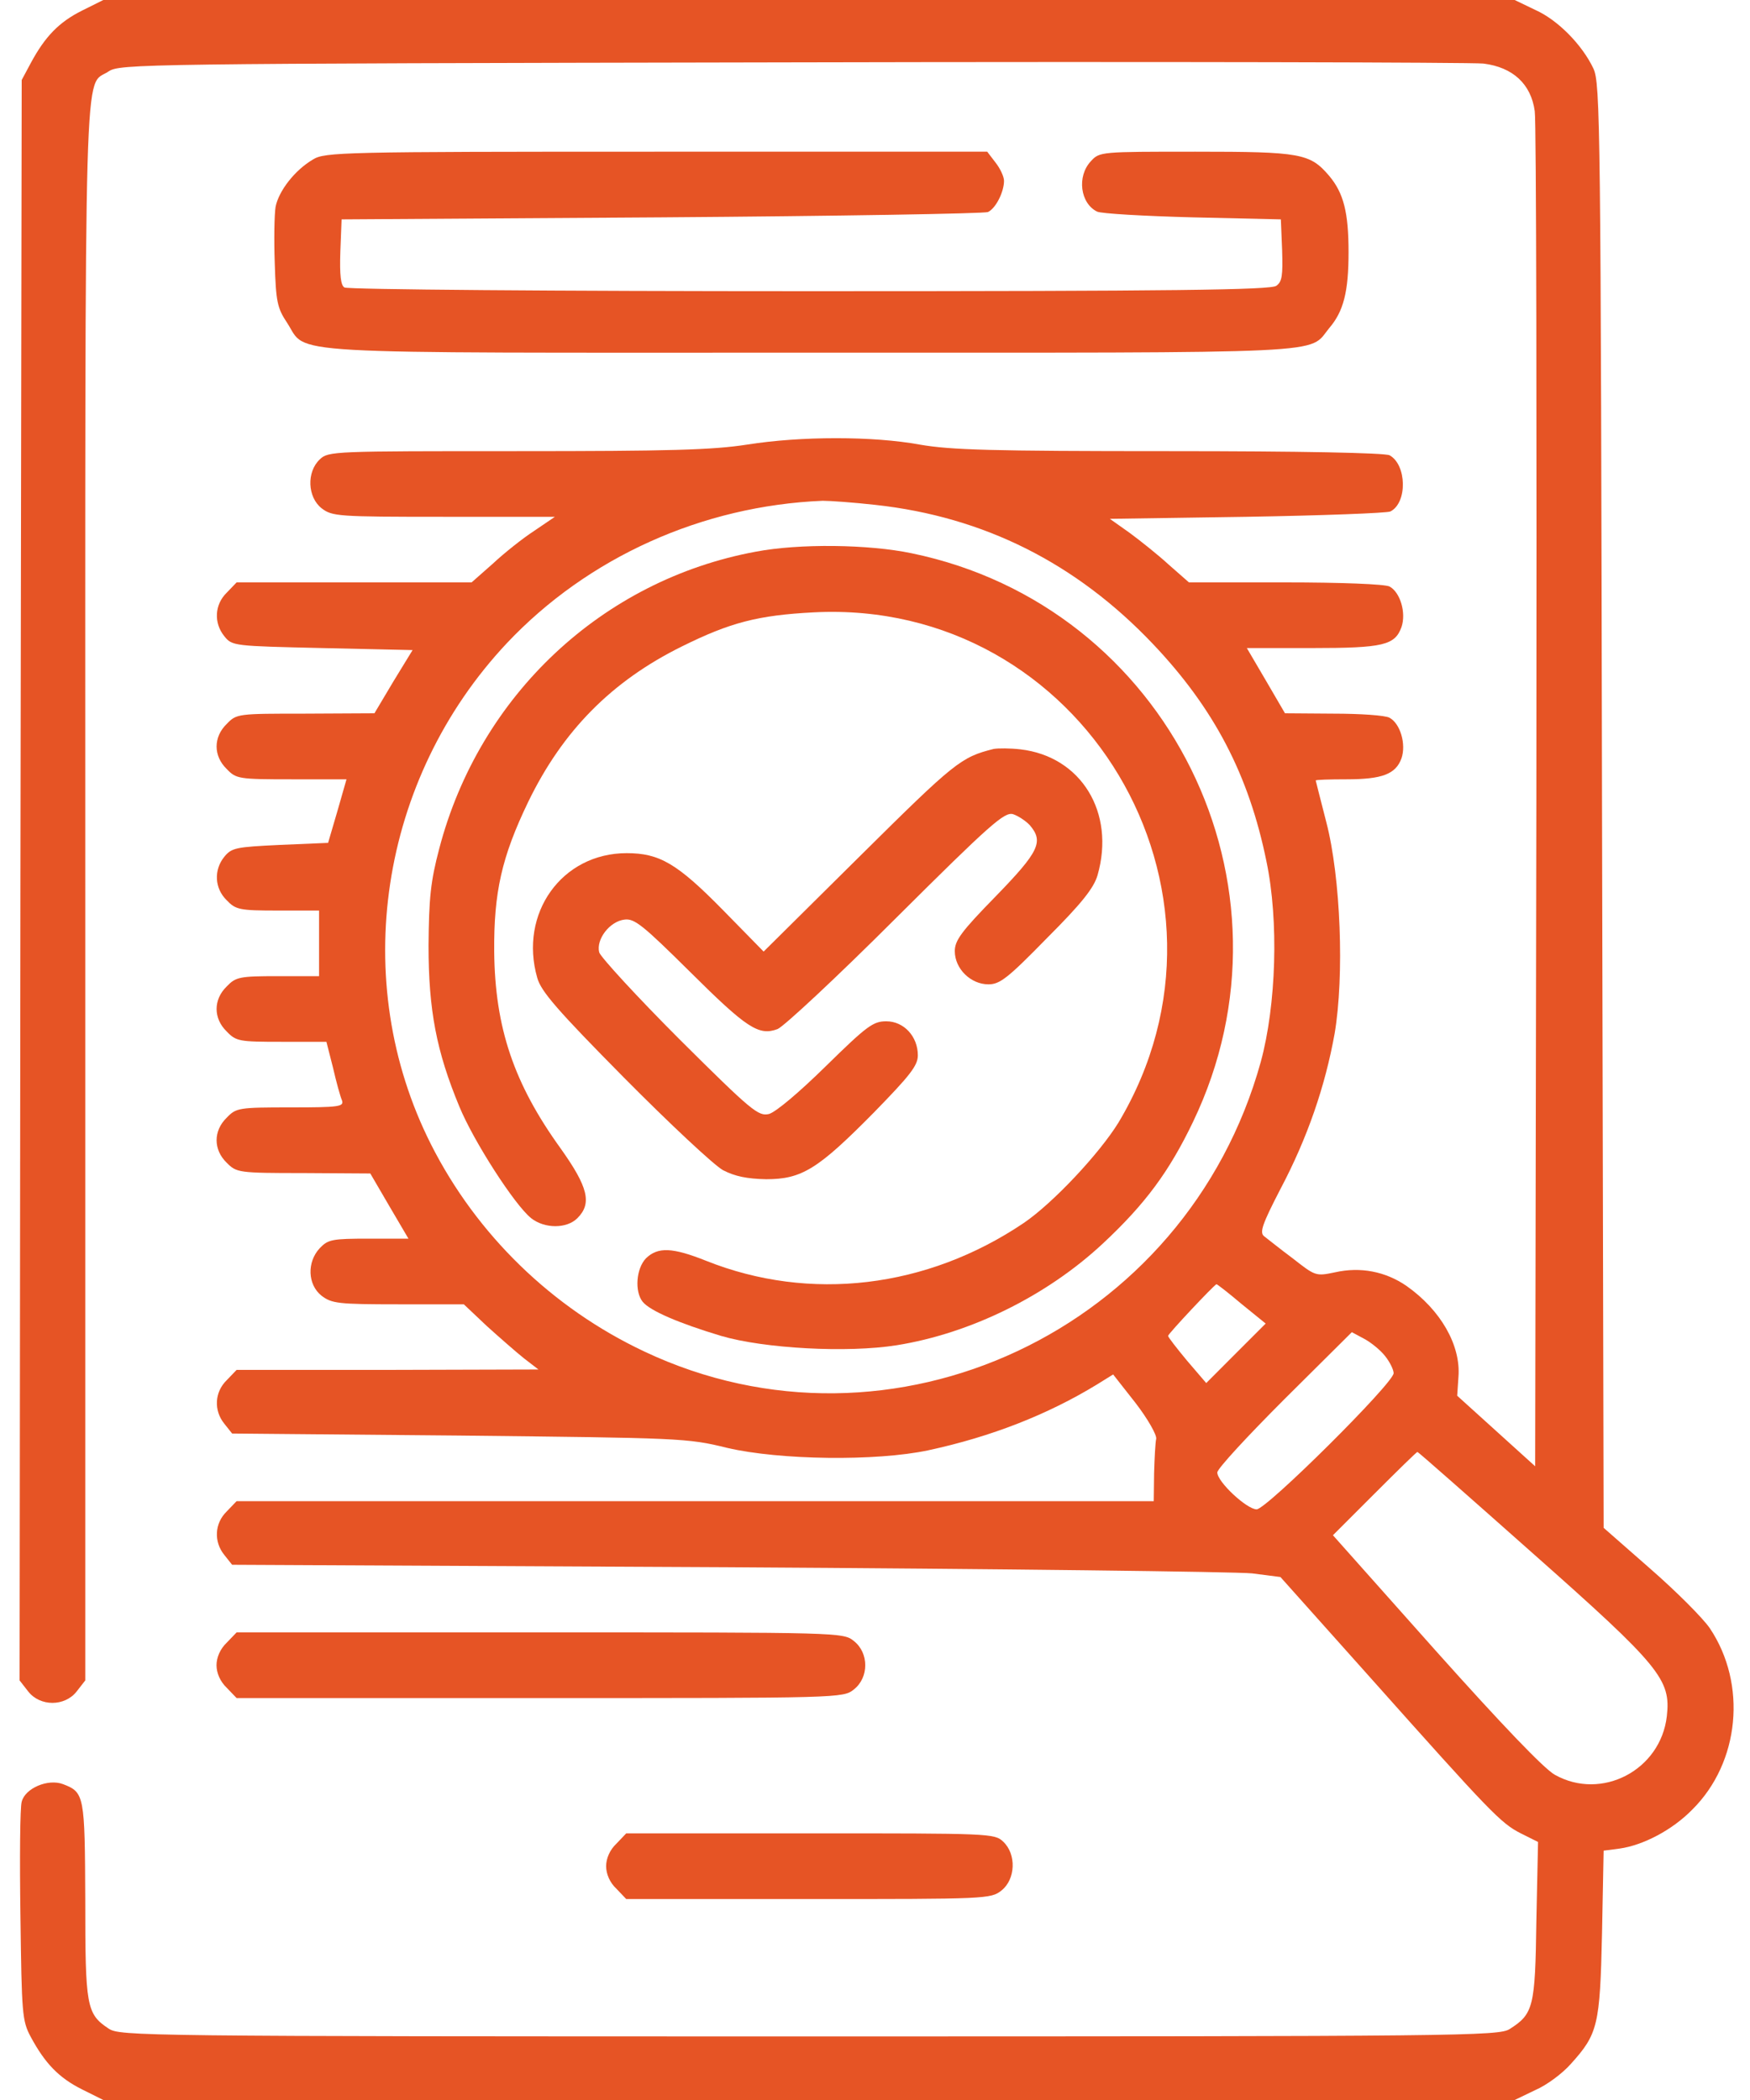 <svg width="25" height="30" viewBox="0 0 25 30" fill="none" xmlns="http://www.w3.org/2000/svg">
<path d="M1.171 0.152C0.843 0.316 0.644 0.521 0.439 0.902L0.31 1.143L0.292 12.574L0.28 24.006L0.403 24.164C0.573 24.381 0.925 24.381 1.095 24.164L1.218 24.006V12.732C1.218 0.416 1.194 1.26 1.552 1.02C1.71 0.914 1.997 0.908 11.296 0.891C16.564 0.879 21.023 0.891 21.192 0.908C21.614 0.961 21.872 1.201 21.925 1.588C21.948 1.729 21.954 6.141 21.948 11.396L21.931 20.947L21.374 20.443L20.817 19.939L20.835 19.67C20.87 19.219 20.583 18.715 20.091 18.369C19.792 18.164 19.435 18.094 19.071 18.176C18.796 18.234 18.79 18.229 18.468 17.977C18.286 17.842 18.105 17.695 18.058 17.66C17.993 17.607 18.028 17.496 18.292 16.986C18.679 16.254 18.931 15.516 19.066 14.766C19.206 13.94 19.153 12.539 18.948 11.748C18.866 11.426 18.796 11.156 18.796 11.15C18.796 11.139 18.995 11.133 19.235 11.133C19.751 11.133 19.939 11.057 20.021 10.834C20.091 10.629 20.003 10.336 19.851 10.254C19.792 10.219 19.429 10.195 19.048 10.195L18.357 10.19L18.087 9.727L17.812 9.258H18.743C19.763 9.258 19.927 9.217 20.021 8.959C20.091 8.754 20.003 8.461 19.851 8.379C19.786 8.344 19.148 8.32 18.362 8.32H16.985L16.698 8.068C16.546 7.928 16.288 7.723 16.136 7.611L15.855 7.412L17.806 7.383C18.884 7.365 19.81 7.33 19.862 7.307C20.108 7.184 20.097 6.639 19.851 6.504C19.78 6.469 18.573 6.445 16.704 6.445C14.149 6.445 13.587 6.428 13.142 6.352C12.474 6.229 11.443 6.229 10.669 6.352C10.177 6.428 9.573 6.445 7.382 6.445C4.763 6.445 4.692 6.445 4.569 6.562C4.376 6.744 4.394 7.102 4.593 7.26C4.745 7.377 4.821 7.383 6.339 7.383H7.927L7.634 7.582C7.47 7.688 7.206 7.898 7.042 8.051L6.737 8.32H5.062H3.38L3.239 8.467C3.064 8.637 3.052 8.9 3.204 9.088C3.316 9.229 3.339 9.229 4.605 9.258L5.894 9.287L5.618 9.738L5.349 10.19L4.364 10.195C3.398 10.195 3.38 10.195 3.239 10.342C3.046 10.529 3.046 10.799 3.239 10.986C3.374 11.127 3.409 11.133 4.165 11.133H4.95L4.821 11.584L4.687 12.041L4.001 12.07C3.368 12.1 3.31 12.111 3.204 12.24C3.052 12.428 3.064 12.691 3.239 12.861C3.368 12.996 3.421 13.008 3.972 13.008H4.558V13.477V13.945H3.972C3.421 13.945 3.368 13.957 3.239 14.092C3.046 14.279 3.046 14.549 3.239 14.736C3.374 14.877 3.421 14.883 4.019 14.883H4.663L4.757 15.252C4.804 15.457 4.862 15.668 4.886 15.721C4.915 15.809 4.845 15.82 4.153 15.82C3.409 15.82 3.374 15.826 3.239 15.967C3.046 16.154 3.046 16.424 3.239 16.611C3.38 16.752 3.403 16.758 4.335 16.758L5.29 16.764L5.56 17.227L5.835 17.695H5.267C4.745 17.695 4.687 17.707 4.569 17.83C4.382 18.029 4.394 18.352 4.593 18.51C4.739 18.621 4.827 18.633 5.689 18.633H6.626L6.954 18.943C7.136 19.107 7.376 19.318 7.487 19.406L7.692 19.564L5.536 19.57H3.38L3.239 19.717C3.064 19.887 3.052 20.15 3.204 20.338L3.316 20.479L6.562 20.508C9.714 20.543 9.819 20.543 10.388 20.684C11.138 20.859 12.515 20.877 13.259 20.719C14.161 20.525 14.964 20.209 15.667 19.781L15.902 19.635L16.224 20.045C16.399 20.273 16.528 20.502 16.517 20.555C16.505 20.607 16.493 20.83 16.487 21.047L16.482 21.445H9.931H3.38L3.239 21.592C3.064 21.762 3.052 22.025 3.204 22.213L3.316 22.354L10.399 22.389C14.29 22.412 17.659 22.453 17.888 22.477L18.292 22.529L19.575 23.965C21.298 25.898 21.439 26.045 21.726 26.191L21.972 26.314L21.948 27.445C21.931 28.67 21.907 28.77 21.567 28.986C21.415 29.086 20.87 29.092 11.56 29.092C1.985 29.092 1.71 29.086 1.552 28.98C1.235 28.77 1.218 28.664 1.218 27.146C1.212 25.646 1.206 25.605 0.901 25.488C0.685 25.406 0.357 25.547 0.31 25.74C0.286 25.816 0.28 26.549 0.292 27.369C0.31 28.77 0.316 28.869 0.439 29.098C0.644 29.479 0.843 29.684 1.171 29.848L1.476 30H11.554H21.638L21.931 29.859C22.095 29.789 22.323 29.619 22.441 29.484C22.827 29.057 22.857 28.934 22.886 27.621L22.909 26.438L23.138 26.408C23.472 26.361 23.888 26.145 24.175 25.852C24.855 25.178 24.96 24.059 24.427 23.262C24.327 23.115 23.946 22.734 23.577 22.412L22.909 21.826L22.886 11.514C22.868 1.787 22.862 1.189 22.763 0.979C22.605 0.645 22.259 0.287 21.931 0.141L21.638 0H11.554H1.476L1.171 0.152ZM12.509 7.213C14.056 7.383 15.374 8.045 16.47 9.199C17.343 10.119 17.841 11.068 18.093 12.31C18.269 13.154 18.233 14.355 18.011 15.17C16.95 19.002 12.737 20.977 9.204 19.307C7.886 18.686 6.808 17.637 6.157 16.348C4.98 14.016 5.419 11.127 7.241 9.188C8.396 7.963 10.03 7.225 11.753 7.154C11.858 7.154 12.198 7.178 12.509 7.213ZM17.735 18.627L18.081 18.908L17.653 19.336L17.232 19.758L16.956 19.436C16.81 19.26 16.687 19.102 16.687 19.084C16.687 19.055 17.337 18.363 17.378 18.346C17.39 18.346 17.548 18.469 17.735 18.627ZM19.786 19.371C19.857 19.459 19.909 19.57 19.909 19.617C19.909 19.758 18.093 21.562 17.952 21.562C17.812 21.562 17.39 21.17 17.39 21.035C17.39 20.982 17.823 20.514 18.351 19.986L19.312 19.031L19.487 19.125C19.587 19.178 19.722 19.289 19.786 19.371ZM21.89 22.184C23.724 23.807 23.87 23.994 23.812 24.516C23.724 25.289 22.88 25.729 22.212 25.354C22.06 25.271 21.45 24.633 20.507 23.578L19.042 21.932L19.634 21.34C19.962 21.012 20.237 20.742 20.249 20.742C20.261 20.742 20.999 21.393 21.89 22.184Z" fill="#E65425"/>
<path d="M10.798 7.881C8.607 8.285 6.849 9.931 6.275 12.123C6.151 12.592 6.128 12.826 6.122 13.506C6.122 14.431 6.234 15.017 6.562 15.808C6.767 16.306 7.353 17.215 7.587 17.402C7.78 17.555 8.097 17.555 8.249 17.402C8.46 17.191 8.401 16.957 8.009 16.406C7.341 15.48 7.071 14.683 7.06 13.594C7.054 12.75 7.165 12.246 7.546 11.455C8.038 10.441 8.735 9.732 9.743 9.234C10.429 8.894 10.827 8.789 11.624 8.748C15.462 8.549 17.958 12.726 15.978 16.037C15.708 16.476 15.046 17.185 14.624 17.472C13.241 18.404 11.571 18.603 10.089 18.012C9.603 17.818 9.398 17.812 9.228 17.976C9.087 18.123 9.064 18.451 9.181 18.597C9.286 18.726 9.696 18.902 10.3 19.084C10.915 19.265 12.105 19.33 12.808 19.218C13.868 19.049 14.958 18.509 15.755 17.765C16.364 17.197 16.704 16.734 17.044 16.025C18.661 12.656 16.687 8.66 13.024 7.904C12.409 7.775 11.419 7.763 10.798 7.881Z" fill="#E65425"/>
<path d="M14.196 10.699C13.728 10.816 13.64 10.887 12.292 12.223L10.909 13.594L10.329 13.002C9.673 12.334 9.421 12.188 8.952 12.188C8.026 12.188 7.411 13.049 7.675 13.969C7.728 14.162 7.962 14.432 8.917 15.398C9.568 16.055 10.2 16.646 10.329 16.717C10.499 16.805 10.669 16.84 10.944 16.846C11.454 16.846 11.683 16.705 12.486 15.891C13.001 15.363 13.112 15.223 13.112 15.076C13.112 14.807 12.913 14.59 12.661 14.59C12.474 14.59 12.386 14.654 11.8 15.229C11.413 15.609 11.085 15.885 10.986 15.914C10.833 15.949 10.745 15.879 9.708 14.848C9.099 14.238 8.583 13.676 8.56 13.605C8.513 13.418 8.712 13.16 8.923 13.137C9.064 13.119 9.187 13.219 9.855 13.881C10.669 14.69 10.839 14.801 11.108 14.701C11.196 14.666 11.958 13.957 12.802 13.113C14.144 11.777 14.349 11.596 14.472 11.631C14.542 11.654 14.653 11.725 14.712 11.789C14.911 12.023 14.847 12.164 14.226 12.803C13.733 13.307 13.64 13.435 13.64 13.588C13.64 13.84 13.868 14.062 14.12 14.062C14.284 14.062 14.396 13.975 14.958 13.4C15.456 12.902 15.626 12.685 15.679 12.504C15.937 11.607 15.444 10.805 14.577 10.705C14.431 10.688 14.261 10.688 14.196 10.699Z" fill="#E65425"/>
<path d="M4.47 2.279C4.212 2.431 3.984 2.724 3.937 2.953C3.919 3.064 3.913 3.427 3.925 3.761C3.942 4.306 3.96 4.4 4.101 4.611C4.405 5.074 3.831 5.038 11.589 5.038C19.177 5.038 18.679 5.062 18.989 4.687C19.195 4.447 19.265 4.165 19.265 3.603C19.265 3.035 19.195 2.759 18.989 2.513C18.714 2.191 18.585 2.167 17.079 2.167C15.726 2.167 15.708 2.167 15.585 2.302C15.38 2.519 15.433 2.906 15.673 3.023C15.732 3.052 16.347 3.087 17.038 3.105L18.298 3.134L18.316 3.574C18.327 3.937 18.316 4.025 18.233 4.083C18.151 4.142 16.786 4.16 11.566 4.16C7.95 4.16 4.962 4.136 4.921 4.107C4.868 4.078 4.851 3.931 4.862 3.597L4.88 3.134L9.45 3.105C11.964 3.087 14.062 3.052 14.114 3.029C14.226 2.976 14.343 2.742 14.343 2.583C14.343 2.525 14.29 2.408 14.22 2.32L14.103 2.167H9.374C4.874 2.167 4.64 2.173 4.47 2.279Z" fill="#E65425"/>
<path d="M3.239 23.467C3.146 23.555 3.093 23.678 3.093 23.789C3.093 23.9 3.146 24.023 3.239 24.111L3.38 24.258H7.71C12.005 24.258 12.046 24.258 12.198 24.135C12.415 23.965 12.415 23.613 12.198 23.443C12.046 23.32 12.005 23.32 7.71 23.32H3.38L3.239 23.467Z" fill="#E65425"/>
<path d="M8.806 26.338C8.712 26.426 8.659 26.549 8.659 26.66C8.659 26.771 8.712 26.895 8.806 26.982L8.946 27.129H11.548C14.091 27.129 14.155 27.129 14.308 27.006C14.507 26.848 14.524 26.49 14.331 26.309C14.208 26.191 14.138 26.191 11.577 26.191H8.946L8.806 26.338Z" fill="#E65425"/>
</svg>
